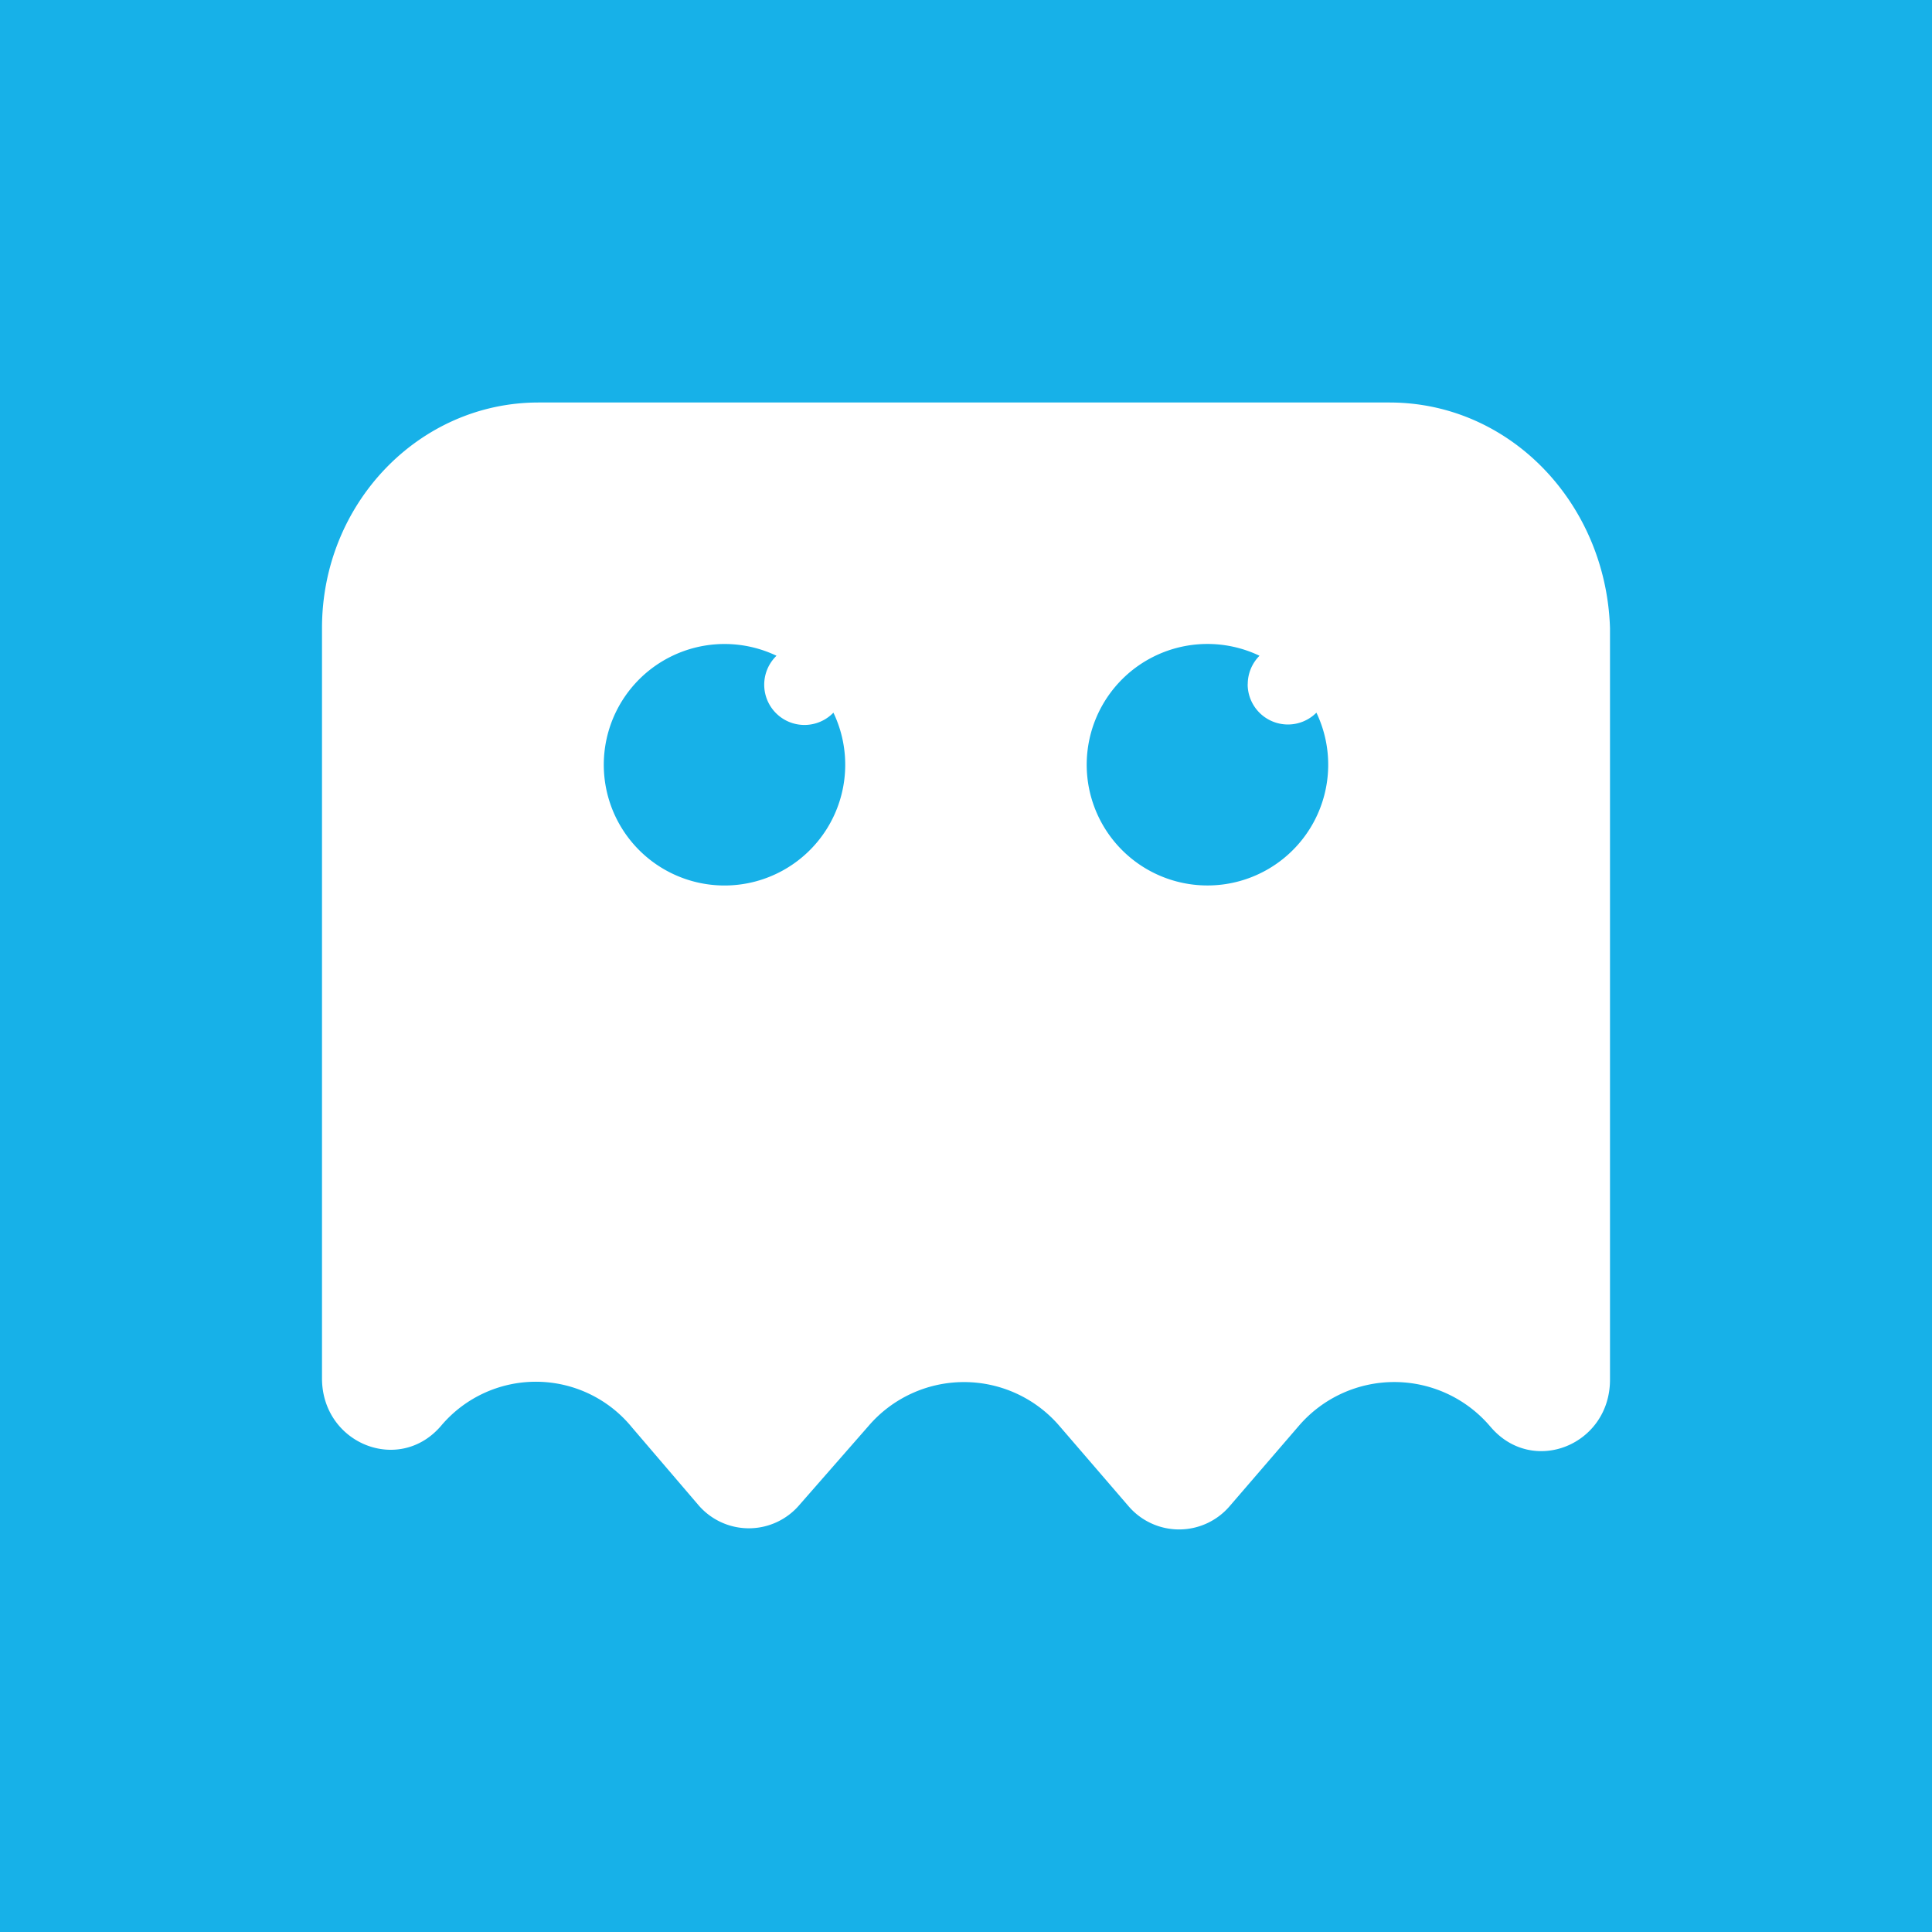 <svg xmlns="http://www.w3.org/2000/svg" width="24" height="24" fill="none" viewBox="0 0 24 24">
    <rect x="0" y="0" width="24" height="24" fill="#333333" stroke="none"/>
    <g clip-path="url(#SOUL__a)">
        <path fill="#17B1E8" d="M24 0H0v24h24z"/>
        <path fill="#fff" fill-rule="evenodd" d="M6.689 5h10.572C18.756 5 19.95 6.25 20 7.802v9.337c0 .811-.958 1.198-1.48.59l-.015-.017a1.563 1.563 0 0 0-2.37 0l-.858.996a.827.827 0 0 1-1.26 0l-.857-.995a1.562 1.562 0 0 0-2.37 0l-.857.979a.825.825 0 0 1-1.261 0l-.823-.962a1.54 1.54 0 0 0-2.37-.018c-.521.609-1.479.22-1.479-.59v-9.32C4 6.25 5.21 5 6.689 5M9 11a1.5 1.5 0 0 0 1.353-2.147.5.5 0 1 1-.707-.707A1.5 1.5 0 1 0 9 11m6.5-2.5a.5.5 0 0 1 .146-.354 1.5 1.5 0 1 0 .707.707.5.5 0 0 1-.854-.353" clip-rule="evenodd"/>
    </g>
    <defs>
        <clipPath id="SOUL__a">
            <path fill="#fff" d="M0 0h24v24H0z"/>
        </clipPath>
    </defs>
</svg>
